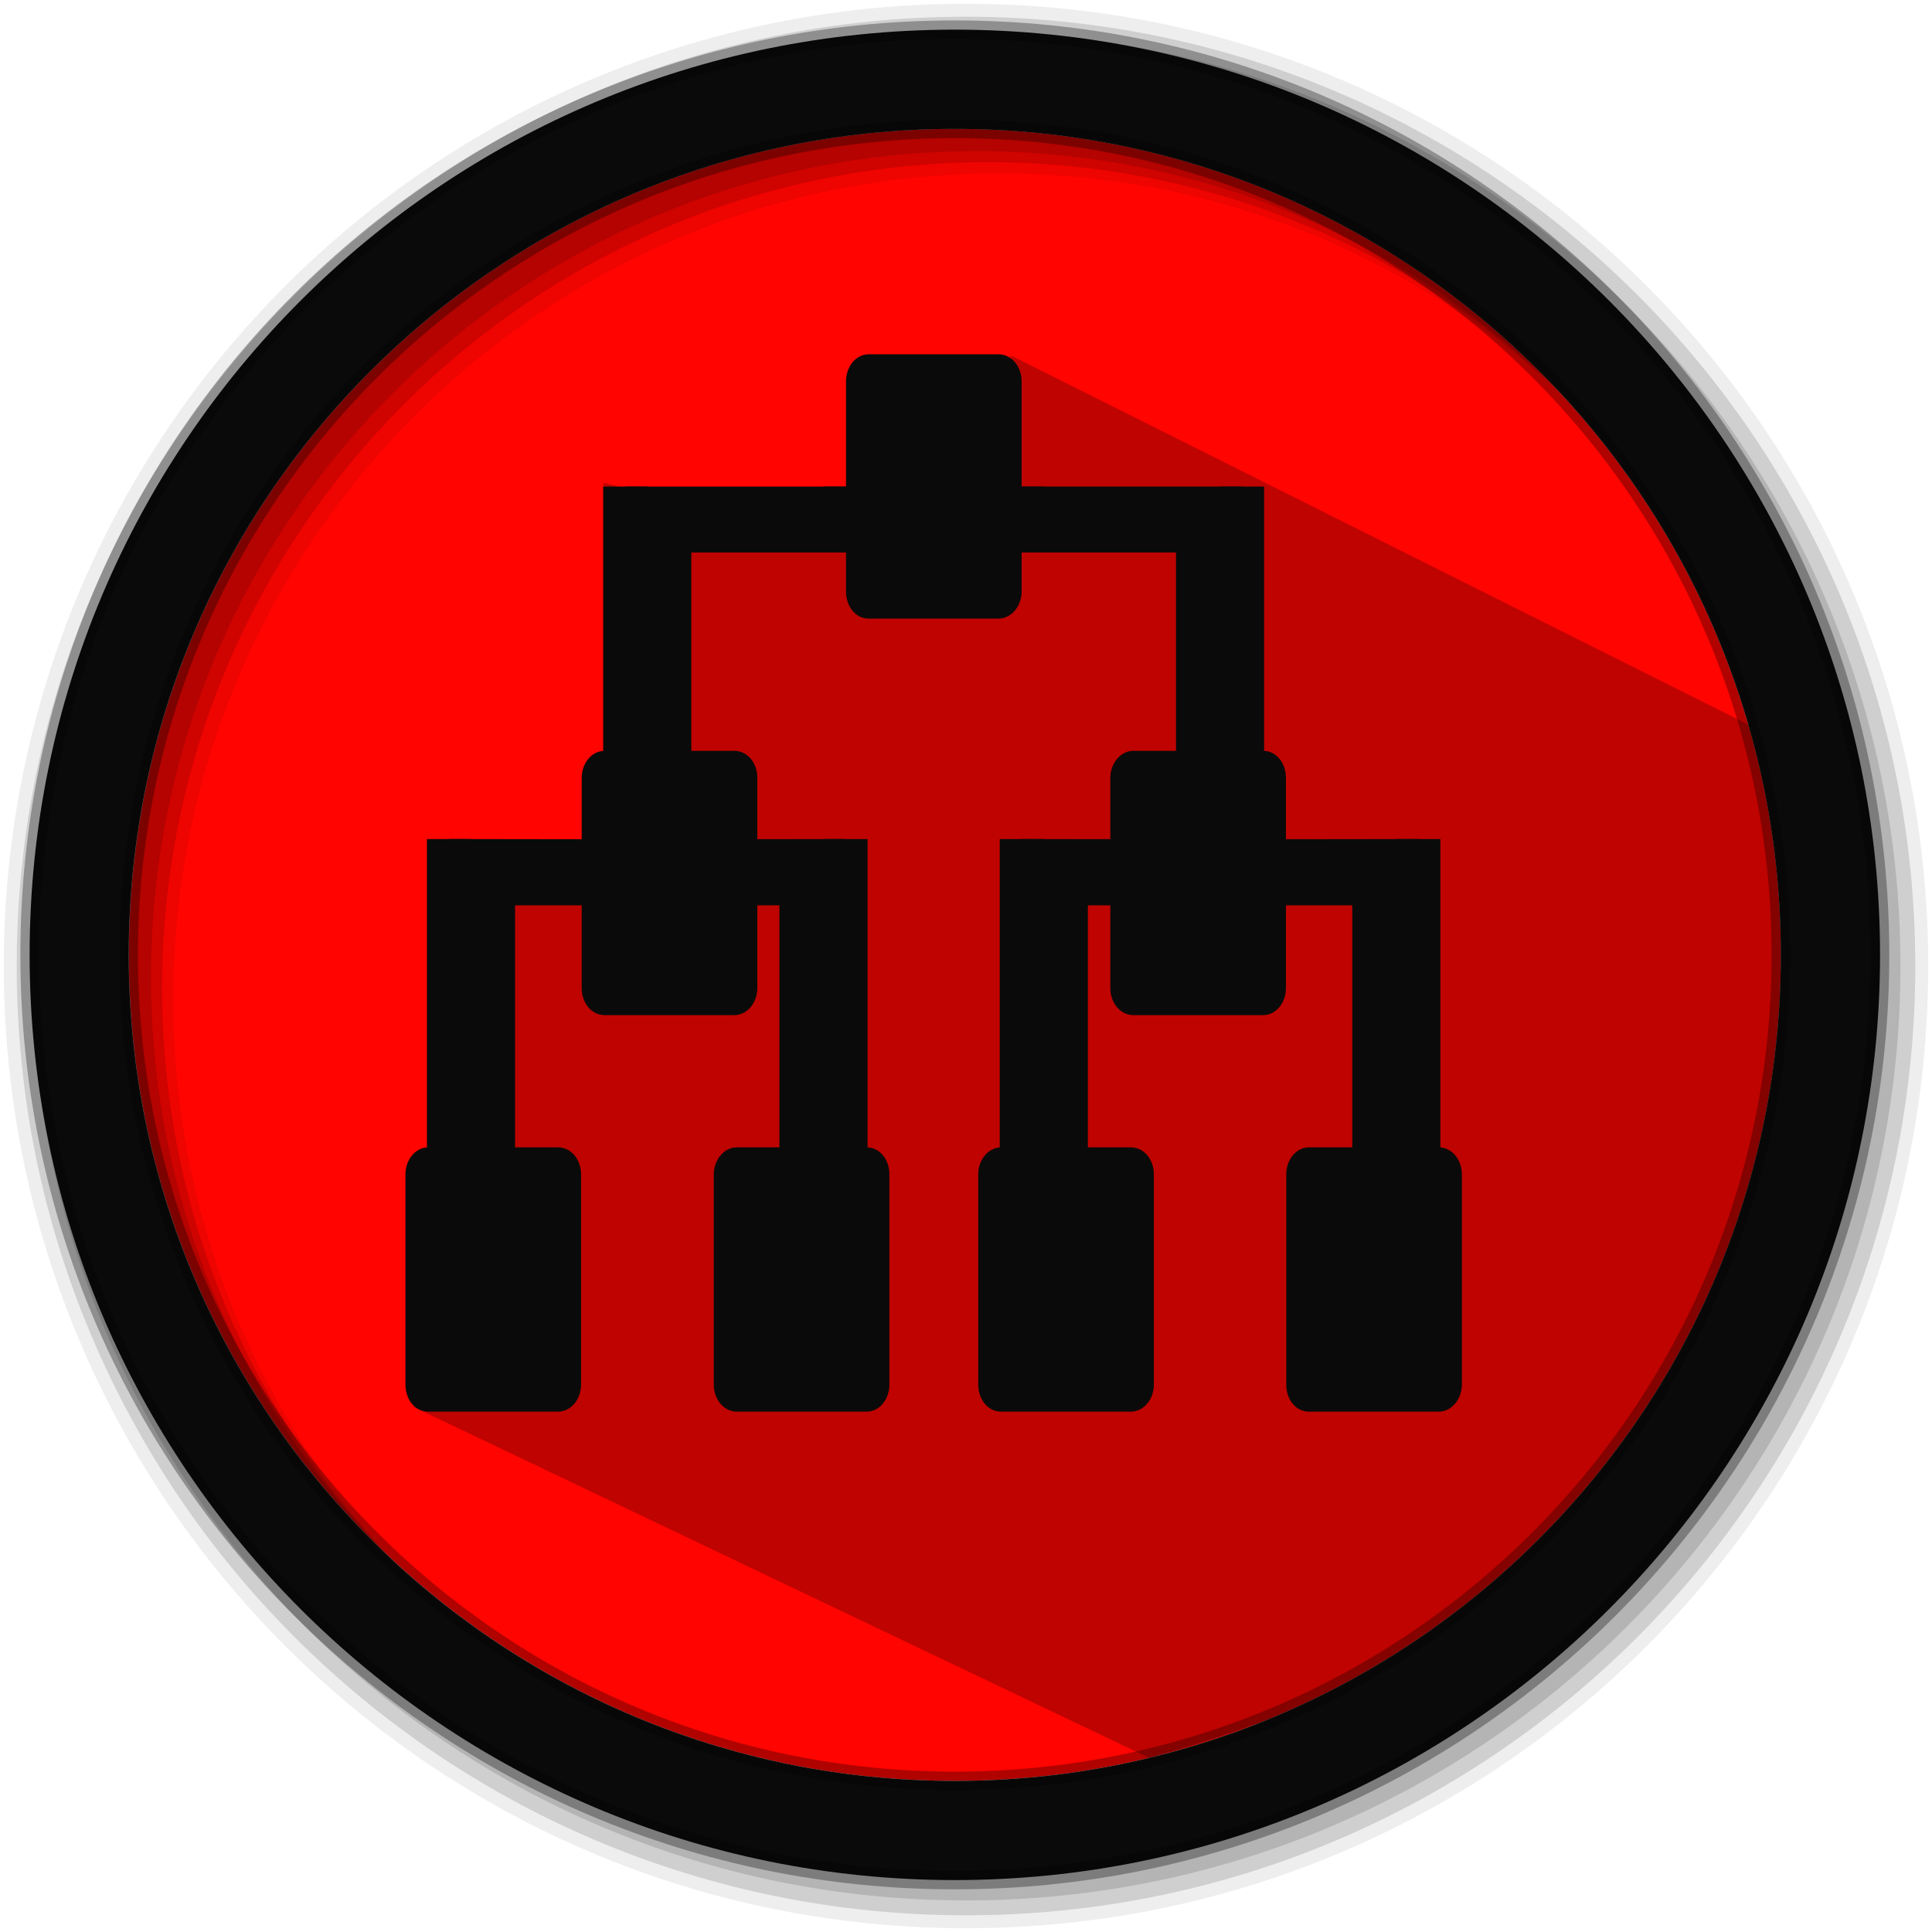 <svg width="512" height="512" version="1.1" viewBox="0 0 512 512" xmlns="http://www.w3.org/2000/svg">
 <g fill-rule="evenodd">
  <path d="m471.95 253.05c0 120.9-98.01 218.9-218.9 218.9-120.9 0-218.9-98.01-218.9-218.9 0-120.9 98.01-218.9 218.9-218.9 120.9 0 218.9 98.01 218.9 218.9" fill="#ff0400"/>
  <path d="m256 1c-140.83 0-255 114.17-255 255s114.17 255 255 255 255-114.17 255-255-114.17-255-255-255m8.827 44.931c120.9 0 218.9 98 218.9 218.9s-98 218.9-218.9 218.9-218.93-98-218.93-218.9 98.03-218.9 218.93-218.9" fill-opacity=".067"/>
  <g fill-opacity=".129">
   <path d="m256 4.433c-138.94 0-251.57 112.63-251.57 251.57s112.63 251.57 251.57 251.57 251.57-112.63 251.57-251.57-112.63-251.57-251.57-251.57m5.885 38.556c120.9 0 218.9 98 218.9 218.9s-98 218.9-218.9 218.9-218.93-98-218.93-218.9 98.03-218.9 218.93-218.9"/>
   <path d="m256 8.356c-136.77 0-247.64 110.87-247.64 247.64s110.87 247.64 247.64 247.64 247.64-110.87 247.64-247.64-110.87-247.64-247.64-247.64m2.942 31.691c120.9 0 218.9 98 218.9 218.9s-98 218.9-218.9 218.9-218.93-98-218.93-218.9 98.03-218.9 218.93-218.9"/>
  </g>
 </g>
 <path d="m267.96 94.249-11.006 19.943-32.893 14.747 0.767 3.835-5.344 4.244-39.116-4.232-20.455-4.834 6.396 72.804-6.693 27.747-45.599 6.631 19.371 41.704-23.832 95.991 195.06 93.057c73.482-21.365 168.58-61.67 169.53-213.31l-0.085-55.177" opacity=".25"/>
 <path d="m253.04 7.859c-135.42 0-245.19 109.78-245.19 245.19 0 135.42 109.78 245.19 245.19 245.19 135.42 0 245.19-109.78 245.19-245.19 0-135.42-109.78-245.19-245.19-245.19zm0 26.297c120.9 0 218.9 98 218.9 218.9s-98 218.9-218.9 218.9-218.93-98-218.93-218.9 98.03-218.9 218.93-218.9z" fill="#0a0a0a" fill-rule="evenodd" stroke="#000000" stroke-opacity=".31" stroke-width="4.904"/>
 <g transform="matrix(11.677 0 0 11.677 -32.821 -46.211)" fill="#0a0a0a" stroke="#0a0a0a">
  <g fill="#0a0a0a" stroke="#0a0a0a">
   <g fill="#0a0a0a" stroke="#0a0a0a">
    <path d="m26 23v7h1v-5.996h2v-1"/>
    <path d="m17 15v5.996h1v-5h4v-0.996"/>
    <path transform="matrix(0 3.543 -3.543 0 0 0)" d="m3.56-7.28h1.346c0.064 0 0.116 0.043 0.116 0.09v0.833c0 0.05-0.052 0.087-0.116 0.087h-1.346c-0.064 0-0.116-0.04-0.116-0.087v-0.833c0-0.05 0.052-0.09 0.116-0.09" stroke-width=".115"/>
    <path d="m22 23v7h-1v-5.996h-1.996v-1"/>
    <g stroke-width=".115">
     <path transform="matrix(0 3.543 -3.543 0 0 0)" d="m6.1-5.587h1.346c0.064 0 0.116 0.041 0.116 0.09v0.831c0 0.051-0.052 0.089-0.116 0.089h-1.346c-0.064 0-0.116-0.041-0.116-0.089v-0.831c0-0.052 0.052-0.09 0.116-0.09"/>
     <path transform="matrix(0 3.543 -3.543 0 0 0)" d="m6.1-8.973h1.346c0.064 0 0.116 0.04 0.116 0.088v0.832c0 0.05-0.052 0.09-0.116 0.09h-1.346c-0.064 0-0.116-0.042-0.116-0.09v-0.832c0-0.051 0.052-0.088 0.116-0.088"/>
     <path transform="matrix(0 3.543 -3.543 0 0 0)" d="m8.64-6.433h1.346c0.064 0 0.116 0.04 0.116 0.088v0.832c0 0.05-0.052 0.09-0.116 0.09h-1.346c-0.064 0-0.116-0.042-0.116-0.09v-0.832c0-0.051 0.052-0.088 0.116-0.088"/>
     <path transform="matrix(0 3.543 -3.543 0 0 0)" d="m8.64-8.127h1.346c0.064 0 0.116 0.041 0.116 0.09v0.831c0 0.051-0.052 0.089-0.116 0.089h-1.346c-0.064 0-0.116-0.041-0.116-0.089v-0.831c0-0.052 0.052-0.09 0.116-0.09"/>
     <path transform="matrix(0 3.543 -3.543 0 0 0)" d="m8.64-10.1h1.346c0.064 0 0.116 0.043 0.116 0.09v0.833c0 0.05-0.052 0.087-0.116 0.087h-1.346c-0.064 0-0.116-0.04-0.116-0.087v-0.833c0-0.05 0.052-0.09 0.116-0.09"/>
     <path transform="matrix(0 3.543 -3.543 0 0 0)" d="m8.64-4.458h1.346c0.064 0 0.116 0.041 0.116 0.09v0.832c0 0.051-0.052 0.088-0.116 0.088h-1.346c-0.064 0-0.116-0.04-0.116-0.088v-0.832c0-0.051 0.052-0.09 0.116-0.09"/>
    </g>
    <path d="m31 15v5.996h-1v-5h-4v-0.996"/>
    <path d="m13 23v7h1v-5.996h1.996v-1"/>
    <path d="m35 23v7h-1v-5.996h-1.996v-1"/>
   </g>
  </g>
 </g>
</svg>
